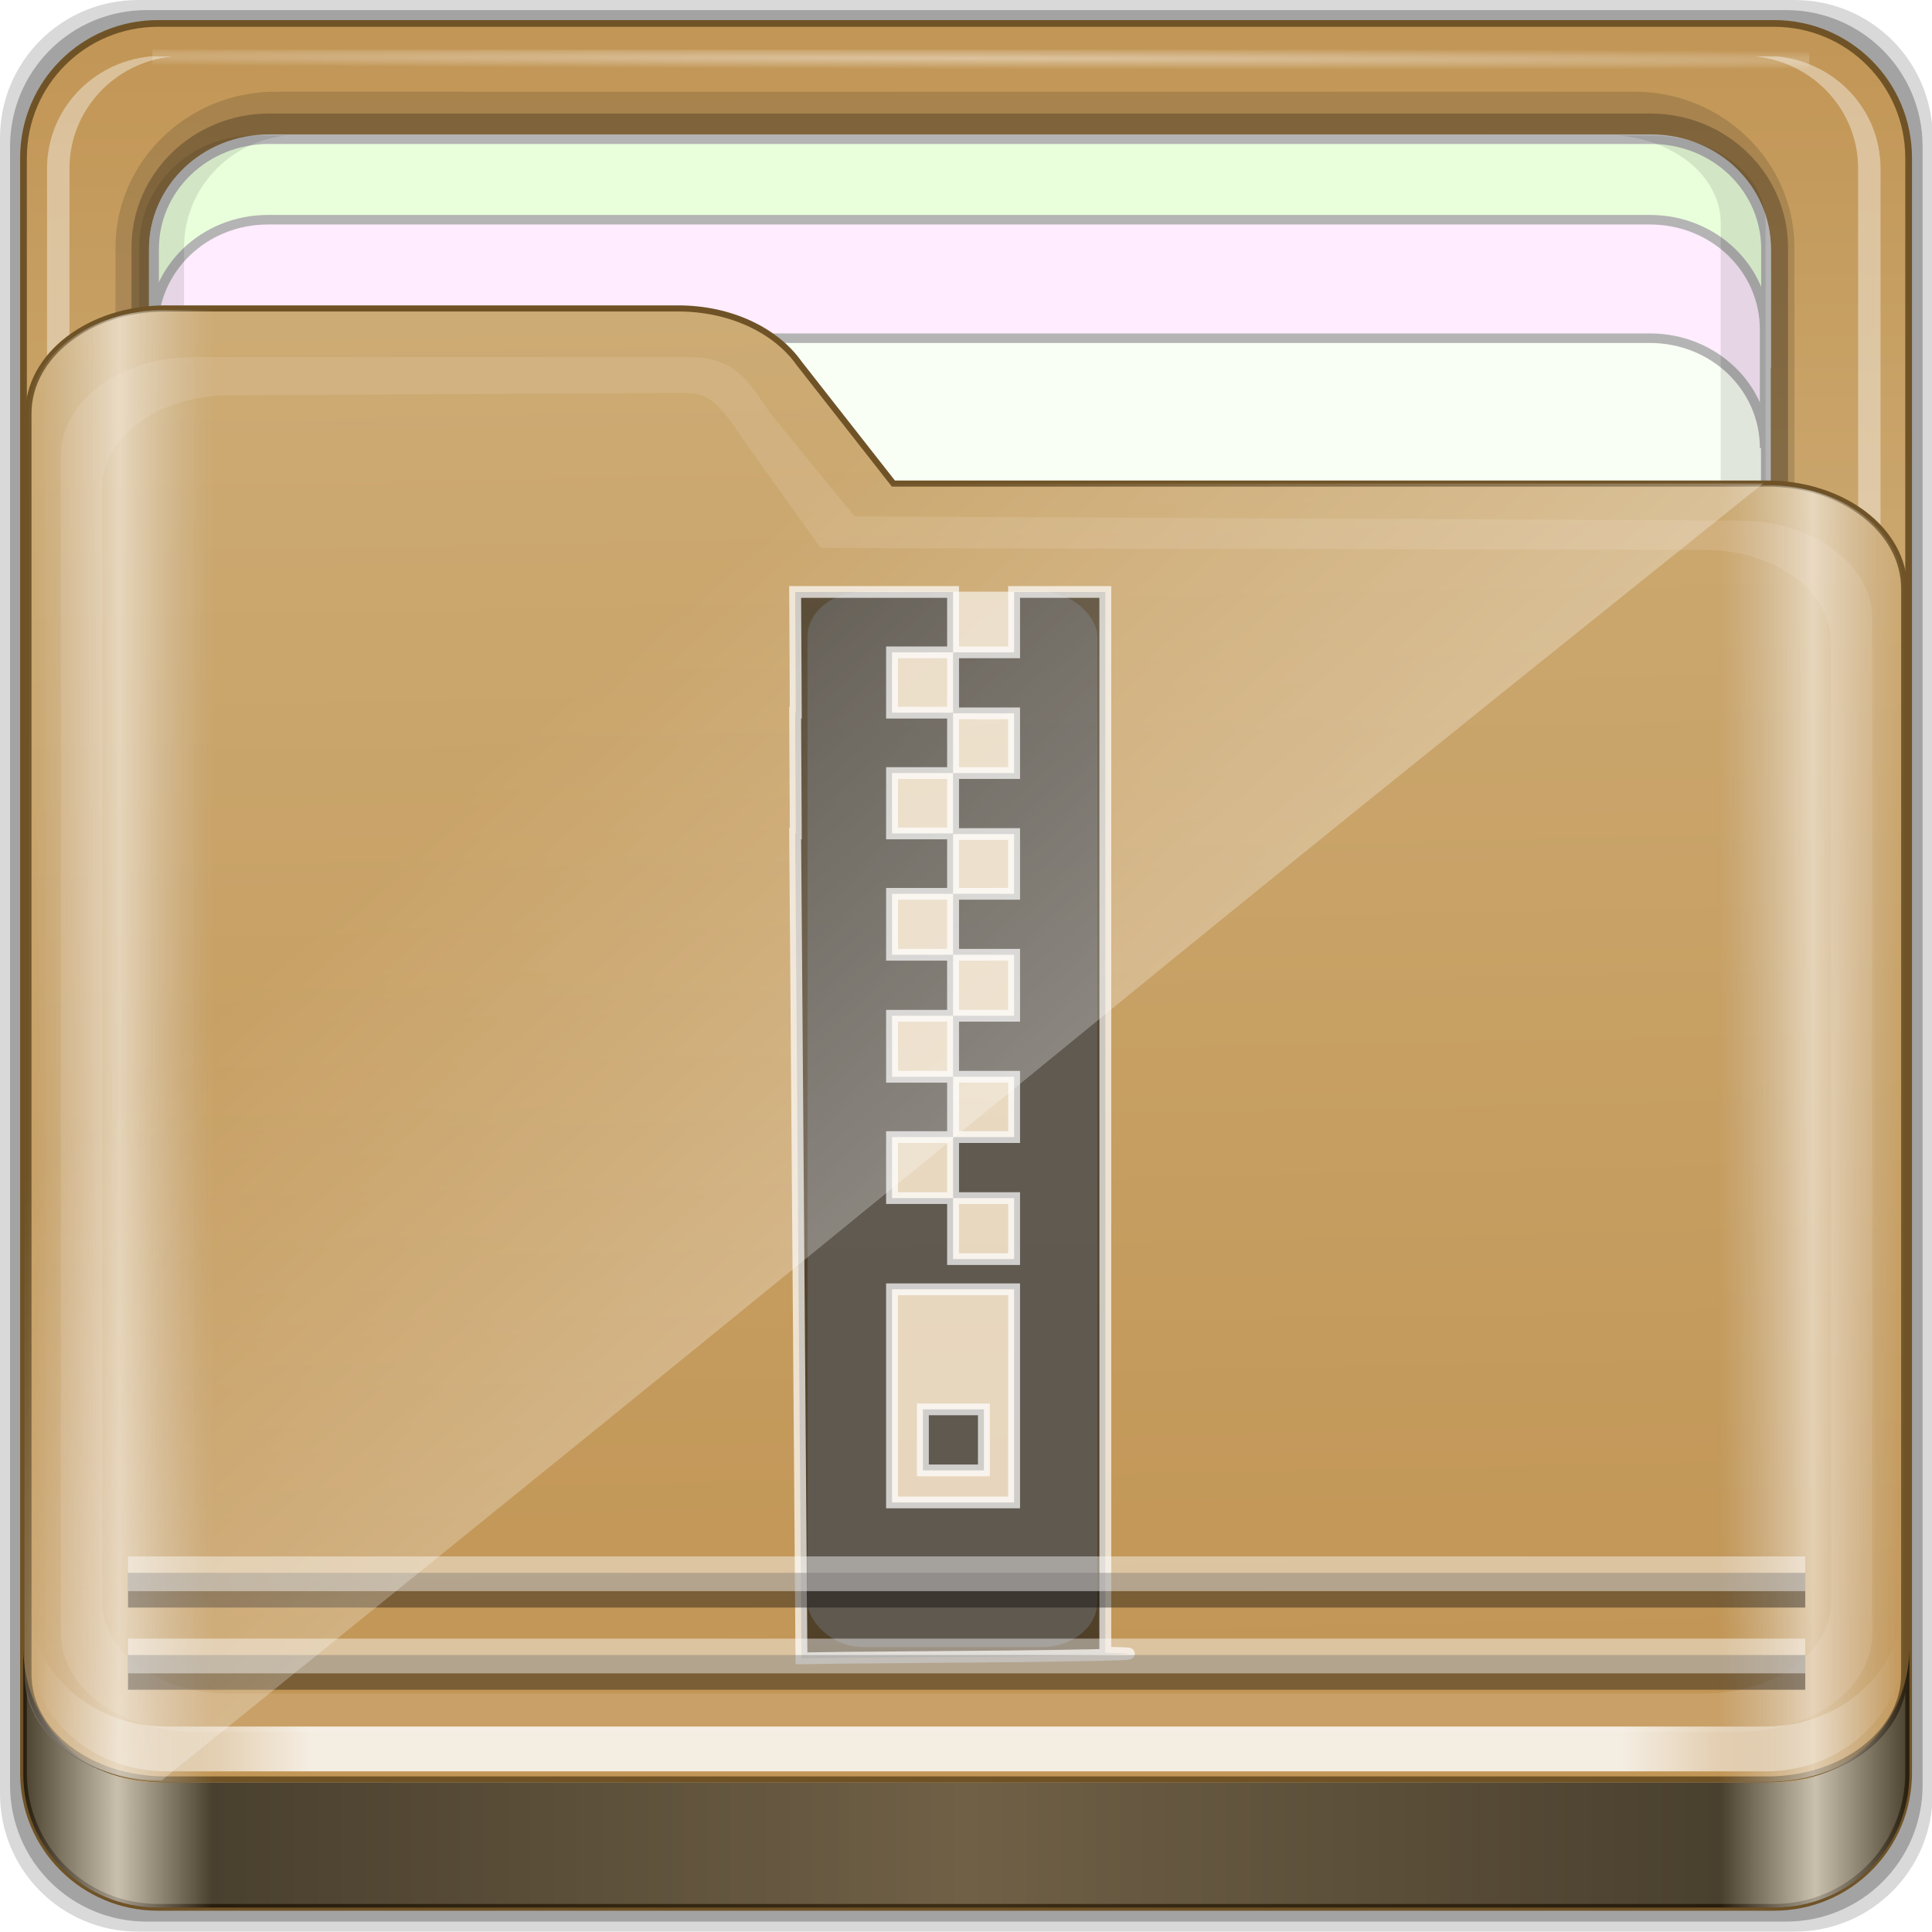 <?xml version="1.0" encoding="UTF-8" standalone="no"?>
<!-- Created with Inkscape (http://www.inkscape.org/) -->

<svg
   xmlns:dc="http://purl.org/dc/elements/1.1/"
   xmlns:cc="http://creativecommons.org/ns#"
   xmlns:rdf="http://www.w3.org/1999/02/22-rdf-syntax-ns#"
   xmlns:svg="http://www.w3.org/2000/svg"
   xmlns="http://www.w3.org/2000/svg"
   xmlns:xlink="http://www.w3.org/1999/xlink"
   xmlns:sodipodi="http://sodipodi.sourceforge.net/DTD/sodipodi-0.dtd"
   xmlns:inkscape="http://www.inkscape.org/namespaces/inkscape"
   width="96"
   height="96"
   id="svg2"
   version="1.1"
   inkscape:version="0.48.5 r10040"
   sodipodi:docname="folder-tar.svg">
  <script
     xlink:href=""
     id="script2985" />
  <defs
     id="defs4">
    <linearGradient
       id="linearGradient3872">
      <stop
         style="stop-color:#e28929;stop-opacity:1;"
         offset="0"
         id="stop3874" />
      <stop
         id="stop3880"
         offset="1"
         style="stop-color:#ca7414;stop-opacity:1;" />
    </linearGradient>
    <radialGradient
       inkscape:collect="always"
       xlink:href="#linearGradient3904"
       id="radialGradient3885"
       gradientUnits="userSpaceOnUse"
       gradientTransform="matrix(1.699,0.004,-9.9578932e-5,0.014,-31.242,-184.992)"
       cx="44.659"
       cy="-187.511"
       fx="44.659"
       fy="-187.511"
       r="36.916" />
    <linearGradient
       inkscape:collect="always"
       id="linearGradient3904">
      <stop
         style="stop-color:#ffffff;stop-opacity:1;"
         offset="0"
         id="stop3906" />
      <stop
         style="stop-color:#ffffff;stop-opacity:0;"
         offset="1"
         id="stop3908" />
    </linearGradient>
    <linearGradient
       id="linearGradient3414">
      <stop
         style="stop-color:#e28929;stop-opacity:1;"
         offset="0"
         id="stop3416" />
      <stop
         id="stop3418"
         offset="1"
         style="stop-color:#ca7414;stop-opacity:1;" />
    </linearGradient>
    <linearGradient
       inkscape:collect="always"
       xlink:href="#linearGradient3832"
       id="linearGradient3889"
       gradientUnits="userSpaceOnUse"
       gradientTransform="matrix(1.123,0,0,1.056,-5.609,-3.166)"
       x1="6.076"
       y1="47.473"
       x2="89.924"
       y2="47.473" />
    <linearGradient
       id="linearGradient3832">
      <stop
         style="stop-color:#d8d8d8;stop-opacity:0;"
         offset="0"
         id="stop3834" />
      <stop
         id="stop3842"
         offset="0.05"
         style="stop-color:#ffffff;stop-opacity:1;" />
      <stop
         style="stop-color:#d8d8d8;stop-opacity:0;"
         offset="0.1"
         id="stop3846" />
      <stop
         id="stop3840"
         offset="0.5"
         style="stop-color:#d8d8d8;stop-opacity:0;" />
      <stop
         style="stop-color:#d8d8d8;stop-opacity:0;"
         offset="0.9"
         id="stop3844" />
      <stop
         id="stop3848"
         offset="0.95"
         style="stop-color:#ffffff;stop-opacity:1;" />
      <stop
         style="stop-color:#d8d8d8;stop-opacity:0;"
         offset="1"
         id="stop3836" />
    </linearGradient>
    <filter
       color-interpolation-filters="sRGB"
       inkscape:collect="always"
       id="filter4139">
      <feGaussianBlur
         inkscape:collect="always"
         stdDeviation="0.794"
         id="feGaussianBlur4141" />
    </filter>
    <linearGradient
       inkscape:collect="always"
       xlink:href="#linearGradient4188"
       id="linearGradient3891"
       gradientUnits="userSpaceOnUse"
       gradientTransform="translate(0,-2)"
       x1="6.25"
       y1="80.625"
       x2="89.75"
       y2="80.625" />
    <linearGradient
       id="linearGradient4188">
      <stop
         style="stop-color:#ffffff;stop-opacity:0;"
         offset="0"
         id="stop4190" />
      <stop
         id="stop4198"
         offset="0.15"
         style="stop-color:#ffffff;stop-opacity:1;" />
      <stop
         id="stop4196"
         offset="0.85"
         style="stop-color:#ffffff;stop-opacity:1;" />
      <stop
         style="stop-color:#ffffff;stop-opacity:0;"
         offset="1"
         id="stop4192" />
    </linearGradient>
    <linearGradient
       inkscape:collect="always"
       xlink:href="#linearGradient3298"
       id="linearGradient3893"
       gradientUnits="userSpaceOnUse"
       x1="1.121"
       y1="84.063"
       x2="95.496"
       y2="84.063" />
    <linearGradient
       id="linearGradient3298">
      <stop
         style="stop-color:#000000;stop-opacity:1;"
         offset="0"
         id="stop3300" />
      <stop
         id="stop3302"
         offset="0.05"
         style="stop-color:#ffffff;stop-opacity:1;" />
      <stop
         style="stop-color:#000000;stop-opacity:1;"
         offset="0.1"
         id="stop3304" />
      <stop
         id="stop3306"
         offset="0.5"
         style="stop-color:#000000;stop-opacity:0.498;" />
      <stop
         style="stop-color:#000000;stop-opacity:1;"
         offset="0.9"
         id="stop3308" />
      <stop
         id="stop3310"
         offset="0.95"
         style="stop-color:#ffffff;stop-opacity:1;" />
      <stop
         style="stop-color:#000000;stop-opacity:1;"
         offset="1"
         id="stop3312" />
    </linearGradient>
    <linearGradient
       gradientTransform="translate(-0.192,-0.084)"
       y2="34.832"
       x2="22.635"
       y1="59.746"
       x1="44.726"
       gradientUnits="userSpaceOnUse"
       id="linearGradient3391"
       xlink:href="#linearGradient4125"
       inkscape:collect="always" />
    <linearGradient
       inkscape:collect="always"
       id="linearGradient4125">
      <stop
         style="stop-color:#ffffff;stop-opacity:1;"
         offset="0"
         id="stop4127" />
      <stop
         style="stop-color:#ffffff;stop-opacity:0;"
         offset="1"
         id="stop4129" />
    </linearGradient>
    <linearGradient
       y2="34.832"
       x2="22.635"
       y1="59.746"
       x1="44.726"
       gradientTransform="translate(-0.192,-0.084)"
       gradientUnits="userSpaceOnUse"
       id="linearGradient3477"
       xlink:href="#linearGradient4125"
       inkscape:collect="always" />
    <linearGradient
       y2="-4.228"
       x2="49.478"
       y1="79.649"
       x1="49.219"
       gradientTransform="matrix(0.141,0,0,0.201,96.633,85.928)"
       gradientUnits="userSpaceOnUse"
       id="linearGradient3063"
       xlink:href="#linearGradient4218"
       inkscape:collect="always" />
    <linearGradient
       y2="40.416"
       x2="50.996"
       y1="7.084"
       x1="50.03"
       gradientTransform="matrix(0.184,0,0,0.141,94.416,90.555)"
       gradientUnits="userSpaceOnUse"
       id="linearGradient3061"
       xlink:href="#linearGradient4218"
       inkscape:collect="always" />
    <linearGradient
       gradientTransform="matrix(0.141,0,0,0.201,96.633,85.928)"
       y2="-4.228"
       x2="49.478"
       y1="79.649"
       x1="49.219"
       gradientUnits="userSpaceOnUse"
       id="linearGradient3055"
       xlink:href="#linearGradient4218"
       inkscape:collect="always" />
    <linearGradient
       inkscape:collect="always"
       xlink:href="#linearGradient4125-1"
       id="linearGradient4342"
       gradientUnits="userSpaceOnUse"
       gradientTransform="translate(-0.192,-0.084)"
       x1="44.726"
       y1="59.746"
       x2="22.635"
       y2="34.832" />
    <linearGradient
       id="linearGradient4125-1"
       inkscape:collect="always">
      <stop
         id="stop4127-4"
         offset="0"
         style="stop-color:#ffffff;stop-opacity:1;" />
      <stop
         id="stop4129-6"
         offset="1"
         style="stop-color:#ffffff;stop-opacity:0;" />
    </linearGradient>
    <linearGradient
       inkscape:collect="always"
       xlink:href="#linearGradient4125-1"
       id="linearGradient3477-9"
       gradientUnits="userSpaceOnUse"
       gradientTransform="translate(-0.192,-0.084)"
       x1="44.726"
       y1="59.746"
       x2="22.635"
       y2="34.832" />
    <linearGradient
       id="linearGradient3298-0">
      <stop
         id="stop3300-6"
         offset="0"
         style="stop-color:#000000;stop-opacity:1;" />
      <stop
         style="stop-color:#ffffff;stop-opacity:1;"
         offset="0.05"
         id="stop3302-8" />
      <stop
         id="stop3304-26"
         offset="0.1"
         style="stop-color:#000000;stop-opacity:1;" />
      <stop
         style="stop-color:#000000;stop-opacity:0.498;"
         offset="0.5"
         id="stop3306-6" />
      <stop
         id="stop3308-01"
         offset="0.9"
         style="stop-color:#000000;stop-opacity:1;" />
      <stop
         style="stop-color:#ffffff;stop-opacity:1;"
         offset="0.95"
         id="stop3310-7" />
      <stop
         id="stop3312-8"
         offset="1"
         style="stop-color:#000000;stop-opacity:1;" />
    </linearGradient>
    <linearGradient
       y2="84.063"
       x2="95.496"
       y1="84.063"
       x1="1.121"
       gradientUnits="userSpaceOnUse"
       id="linearGradient3893-2"
       xlink:href="#linearGradient3298-0"
       inkscape:collect="always" />
    <linearGradient
       id="linearGradient4188-3">
      <stop
         id="stop4190-09"
         offset="0"
         style="stop-color:#ffffff;stop-opacity:0;" />
      <stop
         style="stop-color:#ffffff;stop-opacity:1;"
         offset="0.15"
         id="stop4198-1" />
      <stop
         style="stop-color:#ffffff;stop-opacity:1;"
         offset="0.85"
         id="stop4196-4" />
      <stop
         id="stop4192-08"
         offset="1"
         style="stop-color:#ffffff;stop-opacity:0;" />
    </linearGradient>
    <linearGradient
       y2="80.625"
       x2="89.75"
       y1="80.625"
       x1="6.25"
       gradientTransform="translate(0,-2)"
       gradientUnits="userSpaceOnUse"
       id="linearGradient3891-7"
       xlink:href="#linearGradient4188-3"
       inkscape:collect="always" />
    <linearGradient
       id="linearGradient3832-0">
      <stop
         id="stop3834-9"
         offset="0"
         style="stop-color:#d8d8d8;stop-opacity:0;" />
      <stop
         style="stop-color:#ffffff;stop-opacity:1;"
         offset="0.05"
         id="stop3842-2" />
      <stop
         id="stop3846-7"
         offset="0.1"
         style="stop-color:#d8d8d8;stop-opacity:0;" />
      <stop
         style="stop-color:#d8d8d8;stop-opacity:0;"
         offset="0.5"
         id="stop3840-5" />
      <stop
         id="stop3844-8"
         offset="0.9"
         style="stop-color:#d8d8d8;stop-opacity:0;" />
      <stop
         style="stop-color:#ffffff;stop-opacity:1;"
         offset="0.95"
         id="stop3848-43" />
      <stop
         id="stop3836-7"
         offset="1"
         style="stop-color:#d8d8d8;stop-opacity:0;" />
    </linearGradient>
    <linearGradient
       y2="47.473"
       x2="89.924"
       y1="47.473"
       x1="6.076"
       gradientTransform="matrix(1.123,0,0,1.056,-5.609,-3.76)"
       gradientUnits="userSpaceOnUse"
       id="linearGradient3889-5"
       xlink:href="#linearGradient3832-0"
       inkscape:collect="always" />
    <linearGradient
       id="linearGradient4276">
      <stop
         offset="0"
         style="stop-color:#c29656;stop-opacity:1"
         id="stop4278" />
      <stop
         offset="1"
         style="stop-color:#d3b785;stop-opacity:1"
         id="stop4280" />
    </linearGradient>
    <linearGradient
       gradientUnits="userSpaceOnUse"
       y2="-4.228"
       x2="49.478"
       y1="79.649"
       x1="49.219"
       id="linearGradient4216"
       xlink:href="#linearGradient4218"
       inkscape:collect="always" />
    <linearGradient
       id="linearGradient3904-4"
       inkscape:collect="always">
      <stop
         id="stop3906-1"
         offset="0"
         style="stop-color:#ffffff;stop-opacity:1;" />
      <stop
         id="stop3908-6"
         offset="1"
         style="stop-color:#ffffff;stop-opacity:0;" />
    </linearGradient>
    <radialGradient
       r="36.916"
       fy="-187.511"
       fx="44.659"
       cy="-187.511"
       cx="44.659"
       gradientTransform="matrix(1.699,0.004,-9.9578932e-5,0.014,-31.242,-184.992)"
       gradientUnits="userSpaceOnUse"
       id="radialGradient3885-3"
       xlink:href="#linearGradient3904-4"
       inkscape:collect="always" />
    <linearGradient
       id="linearGradient4218">
      <stop
         offset="0"
         style="stop-color:#c29656;stop-opacity:1"
         id="stop4220" />
      <stop
         offset="1"
         style="stop-color:#d3b785;stop-opacity:1"
         id="stop4222" />
    </linearGradient>
    <linearGradient
       gradientTransform="matrix(0.184,0,0,0.141,94.416,90.555)"
       gradientUnits="userSpaceOnUse"
       y2="40.416"
       x2="50.996"
       y1="7.084"
       x1="50.03"
       id="linearGradient4224"
       xlink:href="#linearGradient4218"
       inkscape:collect="always" />
    <linearGradient
       inkscape:collect="always"
       xlink:href="#linearGradient4276"
       id="linearGradient3937"
       x1="45.18"
       y1="78.381"
       x2="43.012"
       y2="-29.464"
       gradientUnits="userSpaceOnUse" />
    <linearGradient
       inkscape:collect="always"
       xlink:href="#linearGradient4276"
       id="linearGradient3939"
       x1="50.854"
       y1="5.411"
       x2="51.016"
       y2="51.065"
       gradientUnits="userSpaceOnUse" />
  </defs>
  <sodipodi:namedview
     id="base"
     pagecolor="#ffffff"
     bordercolor="#666666"
     borderopacity="1.0"
     inkscape:pageopacity="0.0"
     inkscape:pageshadow="2"
     inkscape:zoom="2.75"
     inkscape:cx="192.63287"
     inkscape:cy="23.831367"
     inkscape:current-layer="g3367"
     showgrid="true"
     inkscape:document-units="px"
     inkscape:grid-bbox="true"
     inkscape:showpageshadow="false"
     gridtolerance="1"
     guidetolerance="1"
     objecttolerance="1"
     inkscape:window-width="1280"
     inkscape:window-height="967"
     inkscape:window-x="0"
     inkscape:window-y="0"
     inkscape:window-maximized="1"
     showguides="true"
     inkscape:guide-bbox="true" />
  <g
     id="layer1"
     inkscape:label="Layer 1"
     inkscape:groupmode="layer"
     transform="translate(0,32)">
    <g
       transform="matrix(0.993,0,0,0.981,0.046,-26.115)"
       style="enable-background:new"
       id="g3367">
      <path
         style="opacity:0.15;fill:#000000;fill-opacity:1;fill-rule:nonzero;stroke:none;display:inline"
         d="m 89.756,-5.998 -82.894,0 c -3.827,0 -6.908,3.117 -6.908,6.989 l 0,83.862 c 0,3.872 3.081,6.989 6.908,6.989 l 82.894,0 c 3.827,0 6.908,-3.117 6.908,-6.989 l 0,-83.862 c 0,-3.872 -3.081,-6.989 -6.908,-6.989 z"
         id="path3897"
         inkscape:connector-curvature="0" />
      <path
         inkscape:connector-curvature="0"
         id="path3895"
         d="m 89.324,-5.488 -82.031,0 c -3.787,0 -6.836,3.084 -6.836,6.916 l 0,82.989 c 0,3.831 3.049,6.916 6.836,6.916 l 82.031,0 c 3.787,0 6.836,-3.084 6.836,-6.916 l 0,-82.989 c 0,-3.831 -3.049,-6.916 -6.836,-6.916 z"
         style="opacity:0.25;fill:#000000;fill-opacity:1;fill-rule:nonzero;stroke:none;display:inline" />
      <path
         style="fill:url(#linearGradient3939);fill-opacity:1;fill-rule:nonzero;stroke:#6f5327;stroke-width:0.3;stroke-miterlimit:4;stroke-opacity:1;stroke-dasharray:none;display:inline"
         d="m 84,4.5 -72,0 c -3.324,0 -6,2.676 -6,6 l 0,72 c 0,3.324 2.676,6 6,6 l 72,0 c 3.324,0 6,-2.676 6,-6 l 0,-72 c 0,-3.324 -2.676,-6 -6,-6 z"
         id="rect2419-1"
         inkscape:connector-curvature="0"
         transform="matrix(1.123,0,0,1.136,-5.609,-9.924)" />
      <g
         id="g4855"
         transform="matrix(0,-1.107,1.123,0,-1.116,204.444)">
        <path
           sodipodi:nodetypes="sssssssss"
           inkscape:connector-curvature="0"
           id="path4843"
           d="m 117.219,6.098 c -3.921,0 -7.125,3.204 -7.125,7.125 l 0,60.562 c 0,3.921 3.204,7.125 7.125,7.125 l 61.562,0 c 3.921,0 7.125,-3.204 7.125,-7.125 l 0,-60.562 c 0,-3.921 -3.204,-7.125 -7.125,-7.125 z"
           style="font-size:medium;font-style:normal;font-variant:normal;font-weight:normal;font-stretch:normal;text-indent:0;text-align:start;text-decoration:none;line-height:normal;letter-spacing:normal;word-spacing:normal;text-transform:none;direction:ltr;block-progression:tb;writing-mode:lr-tb;text-anchor:start;baseline-shift:baseline;opacity:0.137;color:#000000;fill:#000000;fill-opacity:1;fill-rule:nonzero;stroke:none;stroke-width:2;marker:none;visibility:visible;display:inline;overflow:visible;enable-background:accumulate;font-family:Sans;-inkscape-font-specification:Sans" />
        <path
           style="font-size:medium;font-style:normal;font-variant:normal;font-weight:normal;font-stretch:normal;text-indent:0;text-align:start;text-decoration:none;line-height:normal;letter-spacing:normal;word-spacing:normal;text-transform:none;direction:ltr;block-progression:tb;writing-mode:lr-tb;text-anchor:start;baseline-shift:baseline;opacity:0.245;color:#000000;fill:#000000;fill-opacity:1;fill-rule:nonzero;stroke:none;stroke-width:2;marker:none;visibility:visible;display:inline;overflow:visible;enable-background:accumulate;font-family:Sans;-inkscape-font-specification:Sans"
           d="m 117.219,6.813 c -3.379,0 -6.125,2.746 -6.125,6.125 l 0,61.562 c 0,3.379 2.746,6.125 6.125,6.125 l 61.562,0 c 3.379,0 6.125,-2.746 6.125,-6.125 l 0,-61.562 c 0,-3.379 -2.746,-6.125 -6.125,-6.125 z"
           id="path4849"
           inkscape:connector-curvature="0"
           sodipodi:nodetypes="sssssssss" />
        <path
           style="fill:#f9fff5;fill-opacity:1;fill-rule:nonzero;stroke:#b4b4b4;stroke-width:0.437;stroke-miterlimit:4;stroke-opacity:1;stroke-dasharray:none;display:inline"
           d="m 183.704,12.925 c 0,-2.843 -2.242,-5.119 -5.026,-5.119 l -30.722,0 c 2.784,0 5.026,2.276 5.026,5.119 l 0,61.594 c 0,2.843 -2.242,5.119 -5.026,5.119 l 30.722,0 c 2.784,0 5.026,-2.276 5.026,-5.119 l 0,-61.594 z"
           id="path4046"
           inkscape:connector-curvature="0" />
        <path
           inkscape:connector-curvature="0"
           id="path4815"
           d="m 115.708,79.154 0,1 c 0.262,2.594 2.46,4.594 5.125,4.594 l 61.562,0 c 2.665,0 4.863,-2 5.125,-4.594 l 0,-1 c -0.262,2.594 -2.46,4.594 -5.125,4.594 l -61.562,0 c -2.665,0 -4.863,-2 -5.125,-4.594 z"
           style="opacity:0.4;fill:#ffffff;fill-opacity:1;fill-rule:nonzero;stroke:none;display:inline" />
        <path
           inkscape:connector-curvature="0"
           id="path4820"
           d="m 116.688,7.813 c -2.594,0.262 -4.594,2.46 -4.594,5.125 l 0,0.469 c 0.262,-2.594 2.46,-4.594 5.125,-4.594 l 61.562,0 c 2.665,0 4.863,2 5.125,4.594 l 0,-0.469 c 0,-2.843 -2.282,-5.125 -5.125,-5.125 l -61.562,0 c -0.178,0 -0.358,-0.017 -0.531,0 z"
           style="opacity:0.5;fill:#ffffff;fill-opacity:1;fill-rule:nonzero;stroke:none;display:inline" />
        <path
           style="opacity:0.4;fill:#ffffff;fill-opacity:1;fill-rule:nonzero;stroke:none;display:inline"
           d="m 115.708,8.643 0,-1 c 0.262,-2.594 2.46,-4.594 5.125,-4.594 l 61.562,0 c 2.665,0 4.863,2 5.125,4.594 l 0,1 c -0.262,-2.594 -2.46,-4.594 -5.125,-4.594 l -61.562,0 c -2.665,0 -4.863,2 -5.125,4.594 z"
           id="path3896"
           inkscape:connector-curvature="0" />
        <rect
           style="opacity:0.426;fill:url(#radialGradient3885);fill-opacity:1;stroke:none"
           id="rect3902"
           width="73.831"
           height="0.907"
           x="7.743"
           y="-187.827"
           transform="matrix(0,1,-1,0,0,0)" />
        <path
           inkscape:connector-curvature="0"
           id="path3899"
           d="m 183.733,12.934 c 0,-2.843 -2.242,-5.119 -5.026,-5.119 l -5.422,0 c 2.784,0 5.026,2.276 5.026,5.119 l 0,61.594 c 0,2.843 -2.242,5.119 -5.026,5.119 l 5.422,0 c 2.784,0 5.026,-2.276 5.026,-5.119 l 0,-61.594 z"
           style="fill:#e9ffdb;fill-opacity:1;fill-rule:nonzero;stroke:#b4b4b4;stroke-width:0.437;stroke-miterlimit:4;stroke-opacity:1;stroke-dasharray:none;display:inline" />
        <path
           style="fill:#ffecfe;fill-opacity:1;fill-rule:nonzero;stroke:#b4b4b4;stroke-width:0.437;stroke-miterlimit:4;stroke-opacity:1;stroke-dasharray:none;display:inline"
           d="m 180.049,12.896 c 0,-2.842 -2.242,-5.117 -5.026,-5.117 l -5.422,0 c 2.784,0 5.026,2.275 5.026,5.117 l 0,61.576 c 0,2.842 -2.242,5.117 -5.026,5.117 l 5.422,0 c 2.784,0 5.026,-2.275 5.026,-5.117 l 0,-61.576 z"
           id="path3086"
           inkscape:connector-curvature="0" />
        <path
           inkscape:connector-curvature="0"
           id="path4810"
           d="m 127.618,73.032 0,1.469 c 0,2.843 1.789,5.125 4.017,5.125 l 48.254,0 c 2.228,0 4.017,-2.282 4.017,-5.125 l 0,-1.469 c -0.205,2.594 -1.928,4.594 -4.017,4.594 l -48.254,0 c -2.089,0 -3.812,-2 -4.017,-4.594 z"
           style="opacity:0.1;fill:#000000;fill-opacity:1;fill-rule:nonzero;stroke:none;display:inline" />
        <path
           style="opacity:0.1;fill:#000000;fill-opacity:1;fill-rule:nonzero;stroke:none;display:inline"
           d="m 112.094,13.748 0,-1.469 c 0,-2.843 2.282,-5.125 5.125,-5.125 l 61.562,0 c 2.843,0 5.125,2.282 5.125,5.125 l 0,1.469 c -0.262,-2.594 -2.46,-4.594 -5.125,-4.594 l -61.562,0 c -2.665,0 -4.863,2 -5.125,4.594 z"
           id="path3898"
           inkscape:connector-curvature="0" />
      </g>
      <path
         sodipodi:nodetypes="ssssssccssss"
         inkscape:connector-curvature="0"
         id="path4187"
         d="m 1.375,78.813 c 0,2.949 3.063,5.322 6.868,5.322 l 80.13,0 c 3.805,0 6.868,-2.374 6.868,-5.322 l 0,-54.996 c 0,-2.949 -3.063,-5.322 -6.868,-5.322 l -43.714,0 -4.722,-6.098 C 38.777,10.737 36.508,9.624 33.892,9.624 l -25.649,0 c -3.805,0 -6.868,2.374 -6.868,5.322 z"
         style="fill:url(#linearGradient3937);fill-opacity:1;fill-rule:nonzero;stroke:#6f5327;stroke-width:0.309;stroke-miterlimit:4;stroke-opacity:1;stroke-dasharray:none;display:inline" />
      <rect
         style="opacity:0.767;fill:#ffffff;fill-opacity:0.78;stroke:none"
         id="rect7857"
         width="14.506"
         height="53.459"
         x="40.362"
         y="23.969"
         rx="2.785"
         ry="2.299" />
      <path
         style="fill:#0b0b0b;fill-opacity:0.612;stroke:#ffffff;stroke-opacity:0.706;stroke-width:0.595;stroke-miterlimit:4;stroke-dasharray:none"
         d="m 39.743,23.986 0.031,6.115 -0.031,0 0.031,6.115 -0.031,0 0.315,41.786 c 0.7,-0.006 1.371,-0.026 2.015,-0.032 4.941,-0.043 8.266,-0.063 10.452,-0.096 6.749,-0.101 2.739,-0.159 2.739,-0.159 l 0,-41.499 0,-6.115 0,-6.115 -4.565,0 0,3.057 -3.054,0 0,3.057 -3.054,0 0,-3.057 3.054,0 0,-3.057 -7.902,0 z m 7.902,6.147 3.054,0 0,3.026 -3.054,0 0,3.057 -3.054,0 0,-3.057 3.054,0 0,-3.026 z m 0,6.115 3.054,0 0,3.026 -3.054,0 0,3.089 3.054,0 0,3.089 -3.054,0 0,3.089 3.054,0 0,3.057 -3.054,0 0,3.089 3.054,0 0,3.089 -3.054,0 0,-3.089 -3.054,0 0,-3.089 3.054,0 0,-3.057 -3.054,0 0,-3.089 3.054,0 0,-3.089 -3.054,0 0,-3.089 3.054,0 0,-3.026 z m -3.054,23.058 6.107,0 0,10.797 -6.107,0 0,-10.797 z m 1.543,6.083 0,3.089 3.054,0 0,-3.089 -3.054,0 z"
         id="path7849"
         inkscape:connector-curvature="0" />
      <path
         style="opacity:0.538;fill:url(#linearGradient3889);fill-opacity:1;fill-rule:nonzero;stroke:none;display:inline"
         d="m 1.375,78.935 c 0,2.95 3.063,5.326 6.868,5.326 l 80.13,0 c 3.805,0 6.868,-2.375 6.868,-5.326 l 0,-55.032 c 0,-2.95 -3.063,-5.326 -6.868,-5.326 l -43.714,0 -4.722,-6.102 C 38.777,10.814 36.508,9.701 33.892,9.701 l -25.649,0 c -3.805,0 -6.868,2.375 -6.868,5.326 z"
         id="path3262"
         inkscape:connector-curvature="0"
         sodipodi:nodetypes="ssssssccssss" />
      <path
         inkscape:connector-curvature="0"
         style="opacity:0.331;fill:#fffafa;fill-opacity:1;fill-rule:nonzero;stroke:none;display:inline;filter:url(#filter4139)"
         d="M 10.438,12 C 6.87,12 4,14.307 4,17.156 l 0,61.688 C 4,81.693 6.87,84 10.438,84 l 75.125,0 C 89.13,84 92,81.693 92,78.844 l 0,-53.125 C 92,22.87 89.13,20.562 85.562,20.562 l -43,-0.219 L 38.594,15.125 C 37.506,13.522 36.952,12 34.5,12 L 10.438,12 z M 33.75,13.875 c 1.449,-0.007 1.876,-0.068 3.375,2.406 L 40.906,22 83.844,22.094 C 87.249,22.094 90,24.247 90,26.938 l 0,50.219 C 90,79.847 87.249,82 83.844,82 l -71.688,0 C 8.751,82 6,79.847 6,77.156 L 6,18.844 C 6,16.153 8.751,14.018 12.156,14 L 33.75,13.875 z"
         id="path4118"
         transform="matrix(1.03,0,0,0.967,-1.116,0.487)" />
      <path
         style="opacity:0.828;fill:url(#linearGradient3891);fill-opacity:1;fill-rule:nonzero;stroke:none;display:inline"
         d="m 6.25,74.812 0,2 c 0,3.13 2.74,5.625 6.125,5.625 l 71.25,0 c 3.385,0 6.125,-2.495 6.125,-5.625 l 0,-2 c 0,3.13 -2.74,5.625 -6.125,5.625 l -71.25,0 c -3.385,0 -6.125,-2.495 -6.125,-5.625 z"
         id="path4045"
         inkscape:connector-curvature="0"
         transform="matrix(1.123,0,0,1.136,-5.609,-9.924)" />
      <path
         inkscape:connector-curvature="0"
         id="path4114"
         d="m 7.258,81.296 81.483,0 0,0 0,0"
         style="opacity:0.375;fill:none;stroke:#000000;stroke-width:1.69px;stroke-linecap:butt;stroke-linejoin:miter;stroke-opacity:1"
         transform="matrix(1.03,0,0,1.041,-1.116,-5.918)" />
      <path
         style="opacity:0.435;fill:none;stroke:#ffffff;stroke-width:1.69px;stroke-linecap:butt;stroke-linejoin:miter;stroke-opacity:1"
         d="m 7.258,80.497 81.483,0 0,0 0,0"
         id="path4110"
         inkscape:connector-curvature="0"
         transform="matrix(1.03,0,0,1.041,-1.116,-5.918)" />
      <path
         style="opacity:0.375;fill:none;stroke:#000000;stroke-width:1.69px;stroke-linecap:butt;stroke-linejoin:miter;stroke-opacity:1"
         d="m 7.258,77.296 81.483,0 0,0 0,0"
         id="path4116"
         inkscape:connector-curvature="0"
         transform="matrix(1.03,0,0,1.041,-1.116,-5.918)" />
      <path
         inkscape:connector-curvature="0"
         id="path4112"
         d="m 7.258,76.497 81.483,0 0,0 0,0"
         style="opacity:0.435;fill:none;stroke:#ffffff;stroke-width:1.69px;stroke-linecap:butt;stroke-linejoin:miter;stroke-opacity:1"
         transform="matrix(1.03,0,0,1.041,-1.116,-5.918)" />
      <path
         style="opacity:0.3;fill:#000000;fill-opacity:1;fill-rule:nonzero;stroke:none;display:inline"
         d="m 1.121,77.504 0,6.357 c 0,3.749 3.016,6.76 6.75,6.76 l 80.875,0 c 3.734,0 6.75,-3.012 6.75,-6.76 l 0,-6.357 c 0,3.749 -3.016,6.791 -6.75,6.791 l -80.875,0 c -3.734,0 -6.75,-3.043 -6.75,-6.791 z"
         id="path3871"
         inkscape:connector-curvature="0" />
      <path
         inkscape:connector-curvature="0"
         id="path3876"
         d="m 1.121,77.504 0,6.357 c 0,3.749 3.016,6.76 6.75,6.76 l 80.875,0 c 3.734,0 6.75,-3.012 6.75,-6.76 l 0,-6.357 c 0,3.749 -3.016,6.791 -6.75,6.791 l -80.875,0 c -3.734,0 -6.75,-3.043 -6.75,-6.791 z"
         style="opacity:0.5;fill:url(#linearGradient3893);fill-opacity:1;fill-rule:nonzero;stroke:none;display:inline" />
      <path
         sodipodi:nodetypes="sccccssss"
         inkscape:connector-curvature="0"
         id="path3355"
         d="m 1.182,78.85 c 0,2.95 3.063,5.326 6.868,5.326 C 58.018,43.384 47.512,51.455 88.181,18.492 l -43.714,0 -4.722,-6.102 C 38.585,10.729 36.316,9.616 33.7,9.616 l -25.649,0 c -3.805,0 -6.868,2.375 -6.868,5.326 z"
         style="opacity:0.299;fill:url(#linearGradient3477);fill-opacity:1;fill-rule:nonzero;stroke:none;display:inline;enable-background:new" />
    </g>
  </g>
</svg>
